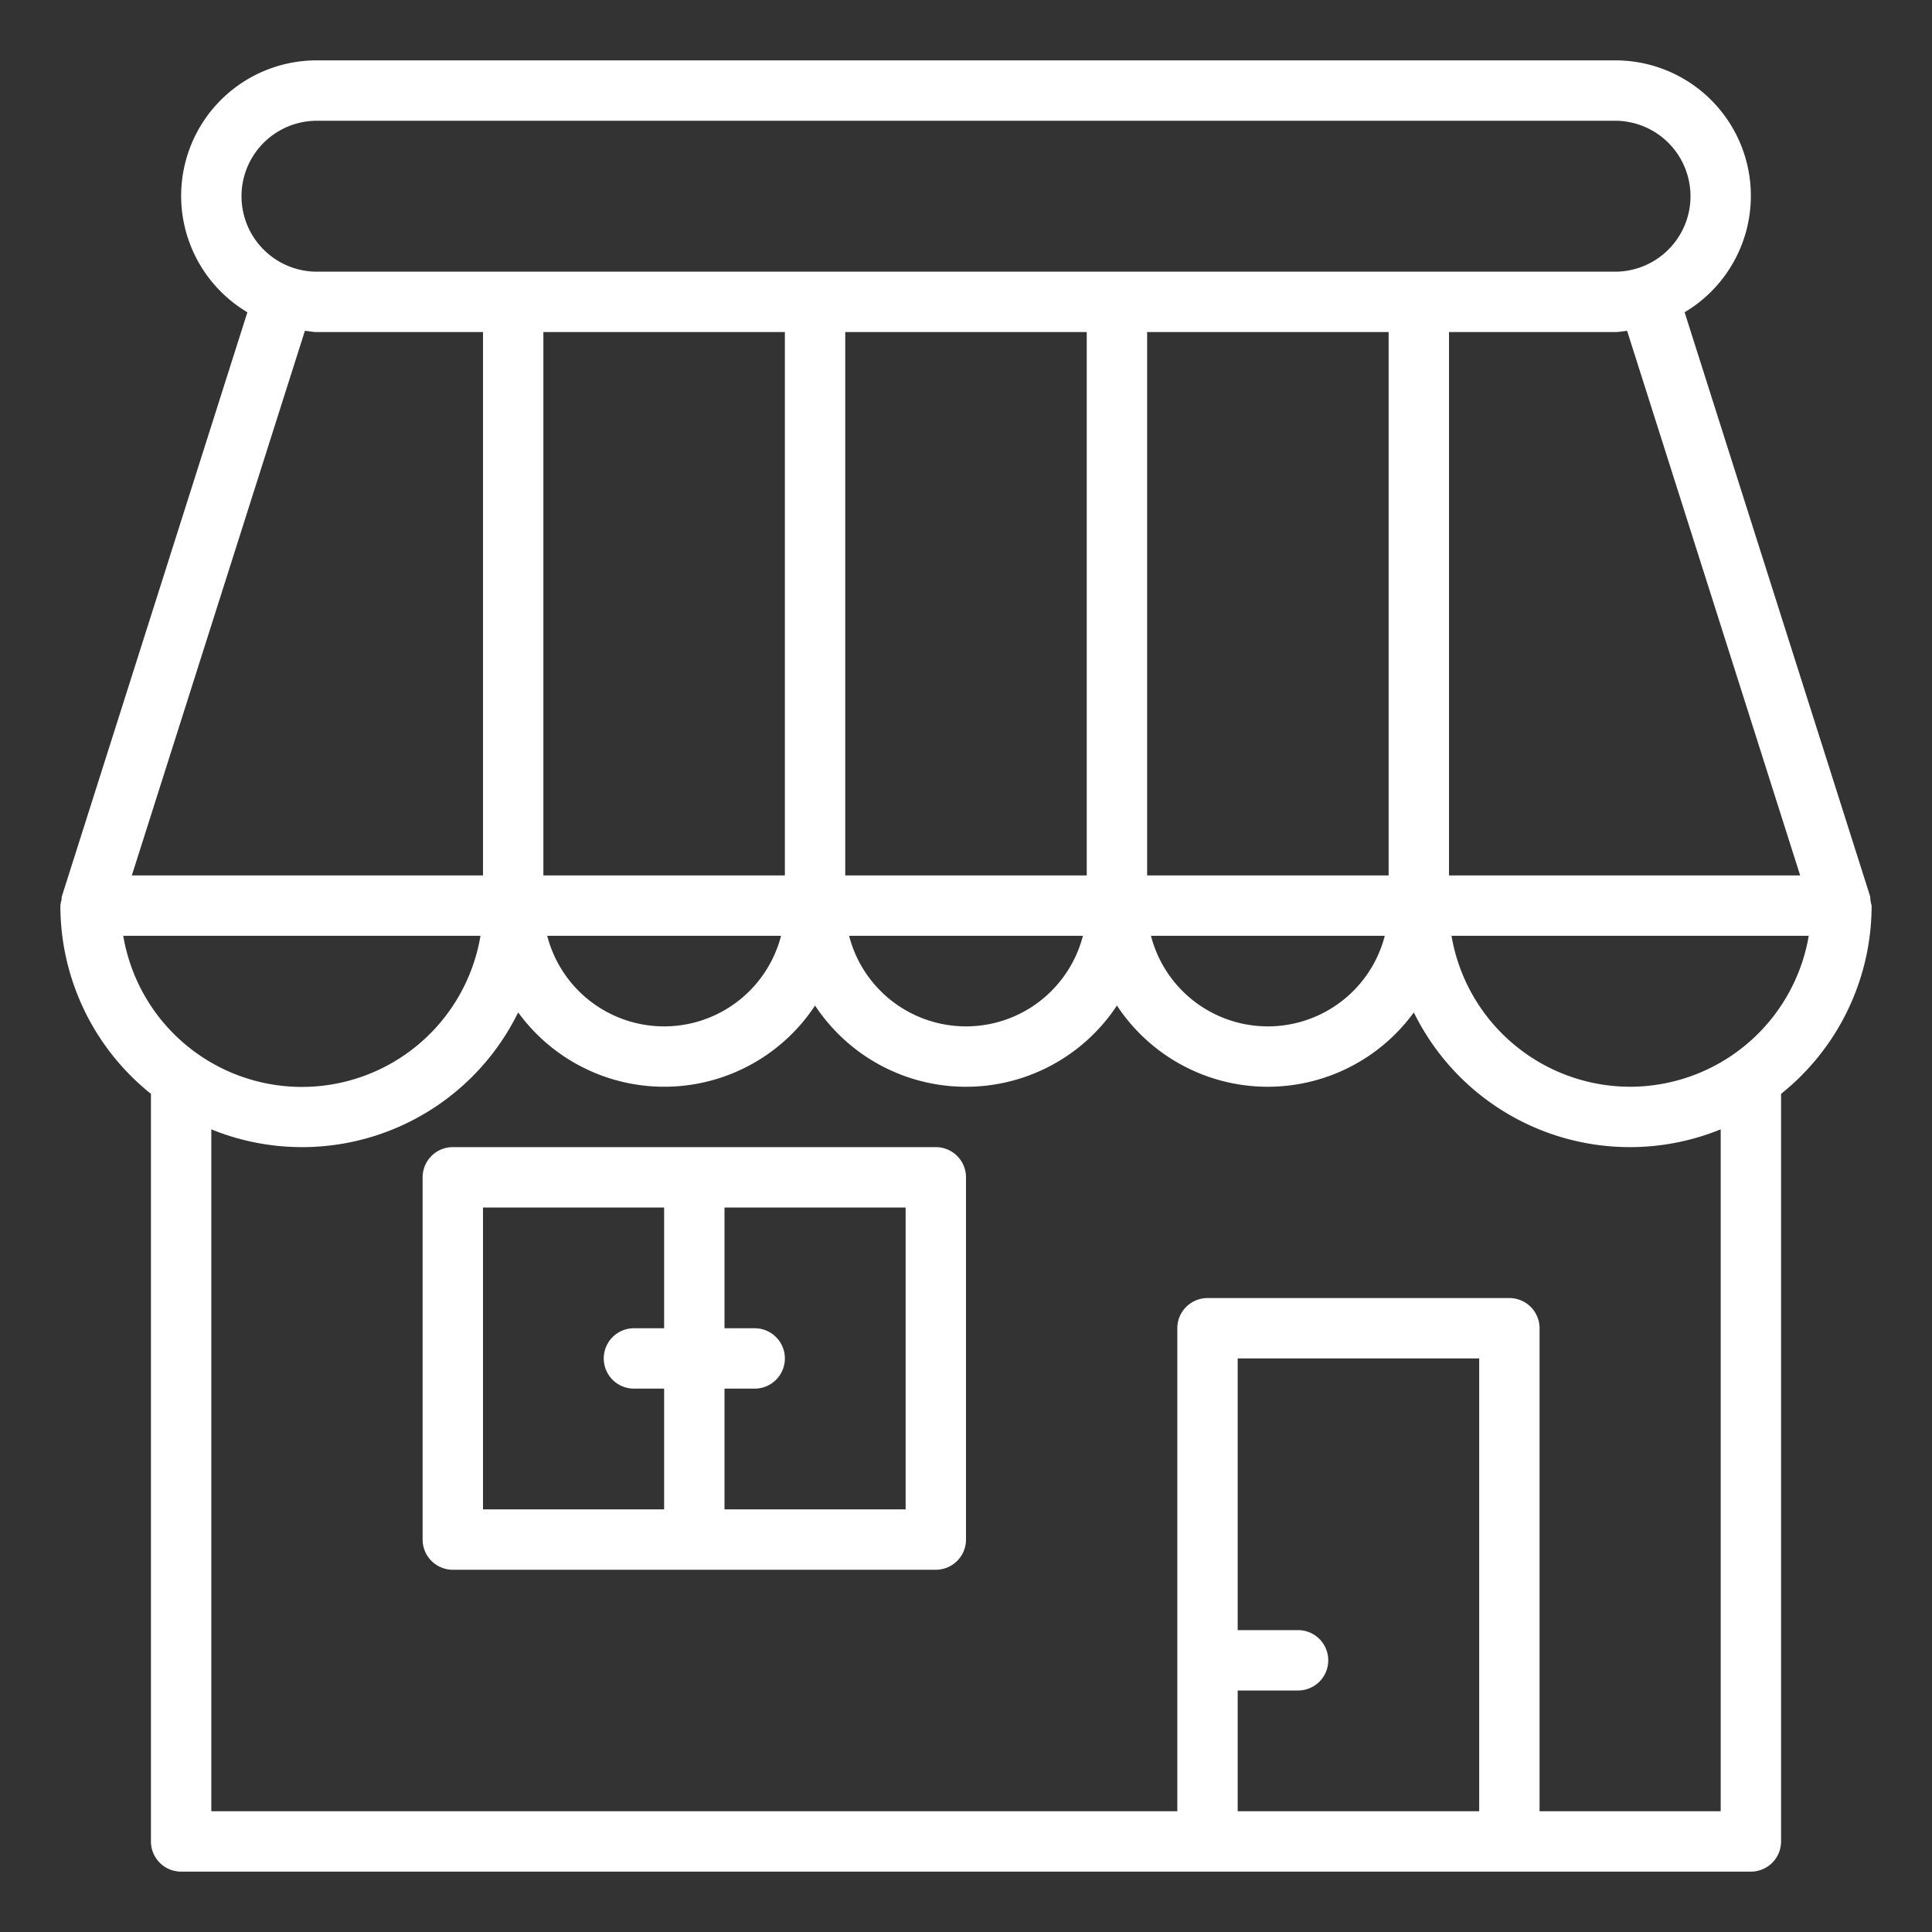 <!-- icon666.com - MILLIONS vector ICONS FREE --><svg xmlns="http://www.w3.org/2000/svg" id="outline" viewBox="0 0 64 64"><rect x="0" y="0" width="64" height="64" fill="#333333" stroke="none"/><path d="M31,38H15a1,1,0,0,0-1,1V51a1,1,0,0,0,1,1H31a1,1,0,0,0,1-1V39A1,1,0,0,0,31,38ZM16,50V40h6v4H21a1,1,0,0,0,0,2h1v4Zm14,0H24V46h1a1,1,0,0,0,0-2H24V40h6Z" fill="#000000" style="fill: rgb(255, 255, 255);"></path><path d="M62,30a1.211,1.211,0,0,1-.047-.3L55.805,10.344A4.487,4.487,0,0,0,53.5,2h-43a4.487,4.487,0,0,0-2.305,8.344L2.047,29.7a.94.94,0,0,0-.008.11A.953.953,0,0,0,2,30a7.985,7.985,0,0,0,3,6.235V61a1,1,0,0,0,1,1H58a1,1,0,0,0,1-1V36.235A7.985,7.985,0,0,0,62,30Zm-8,6a6.01,6.01,0,0,1-5.917-5H59.917A6.01,6.01,0,0,1,54,36ZM26,11V29H18V11Zm10,0V29H28V11Zm10,0V29H38V11ZM25.873,31a4,4,0,0,1-7.746,0Zm10,0a4,4,0,0,1-7.746,0Zm10,0a4,4,0,0,1-7.746,0Zm13.76-2H48V11h5.5c.138,0,.268-.028.4-.041ZM10.5,4h43a2.5,2.5,0,0,1,0,5h-43a2.5,2.5,0,0,1,0-5Zm-.4,6.959c.135.012.265.041.4.041H16V29H4.367ZM4.083,31H15.917A6,6,0,0,1,4.083,31ZM41,60V56h2a1,1,0,0,0,0-2H41V45h8V60Zm16,0H51V44a1,1,0,0,0-1-1H40a1,1,0,0,0-1,1V60H7V37.411a7.971,7.971,0,0,0,10.165-3.874A5.985,5.985,0,0,0,27,33.31a5.991,5.991,0,0,0,10,0,5.985,5.985,0,0,0,9.835.228A7.971,7.971,0,0,0,57,37.411Z" fill="#000000" style="fill: rgb(255, 255, 255);"></path></svg>